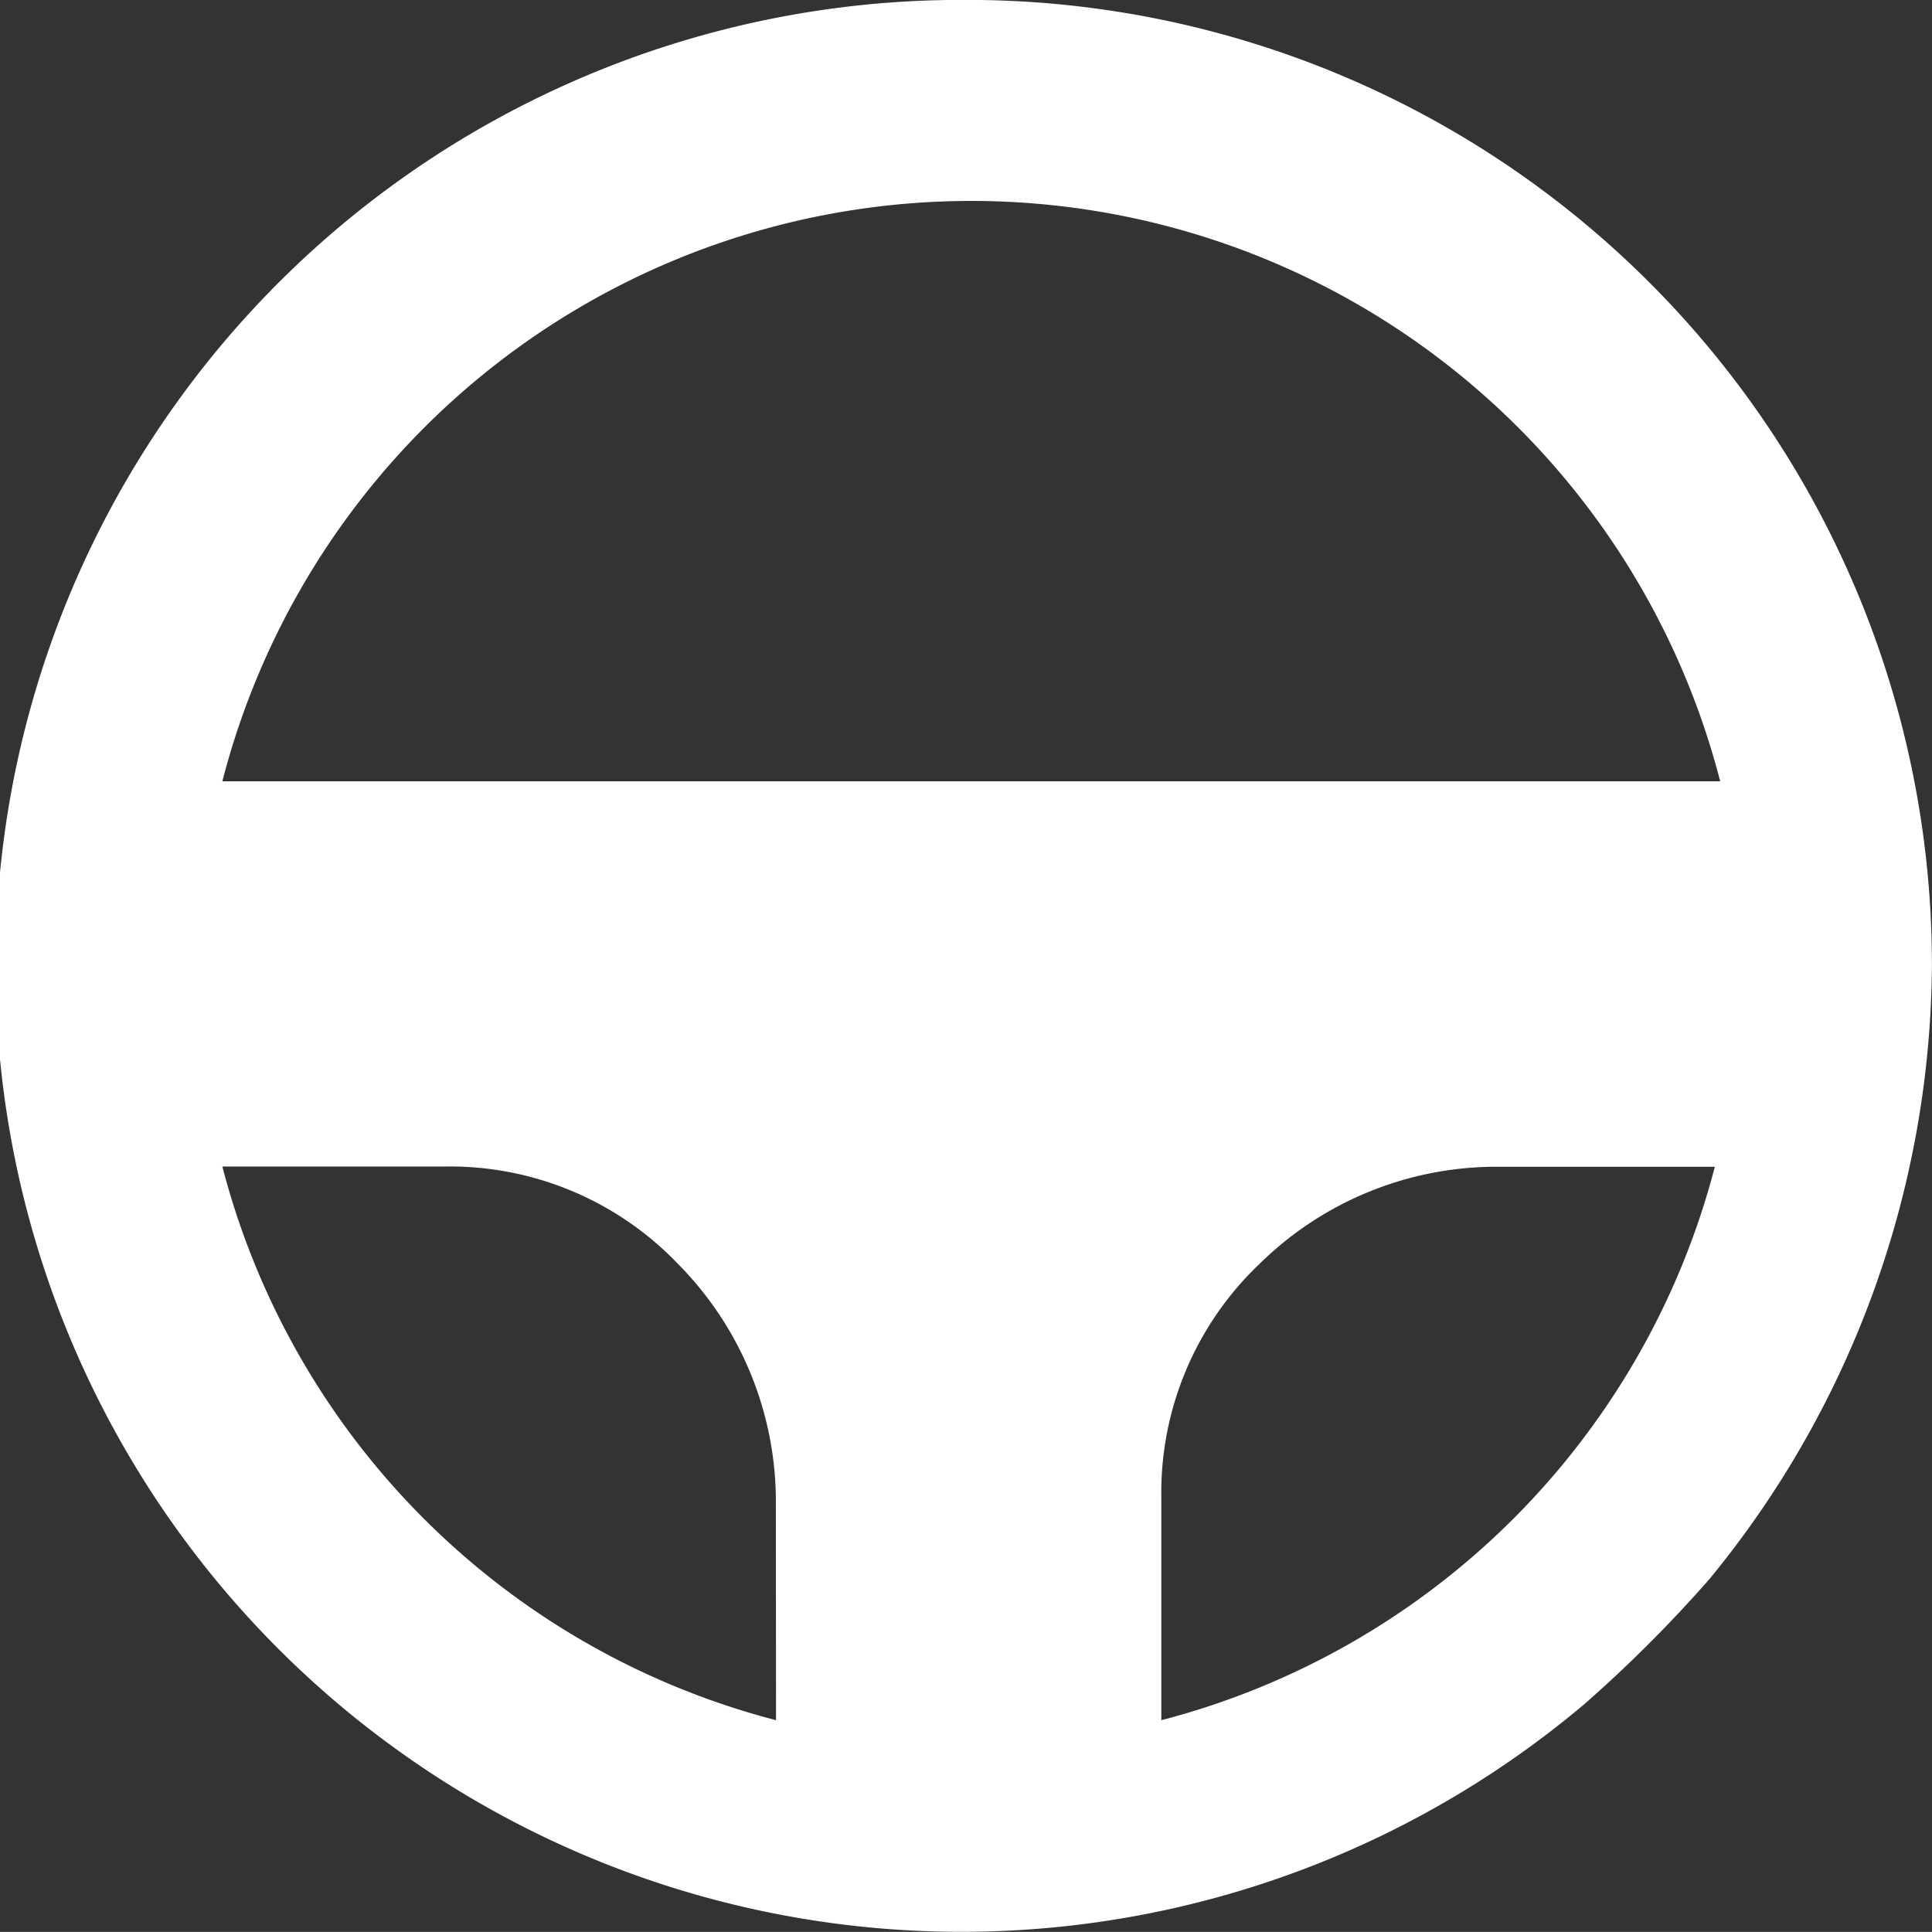 <svg xmlns="http://www.w3.org/2000/svg" viewBox="-13539.002 -20752.543 21.983 21.982"><rect x="-13539.002" y="-20752.543" width="21.983" height="21.982" fill="#333333" stroke="none"/><defs><style>.a{fill:#fff;}</style></defs><g transform="translate(-15357.077 -21267)"><g transform="translate(1818.075 514.456)"><path class="a" d="M17.591,31.6a10.991,10.991,0,1,0,7.039,19.389,15.415,15.415,0,0,0,1.42-1.42,11.1,11.1,0,0,0,2.532-6.978A10.976,10.976,0,0,0,17.591,31.6ZM15.43,51.174a8.791,8.791,0,0,1-6.3-6.3h2.532a3.591,3.591,0,0,1,2.655,1.111h0a3.843,3.843,0,0,1,1.111,2.655Zm-6.3-10.683a8.8,8.8,0,0,1,17.043,0ZM19.814,51.174V48.643a3.591,3.591,0,0,1,1.111-2.655h0a3.843,3.843,0,0,1,2.655-1.111h2.532A8.791,8.791,0,0,1,19.814,51.174Z" transform="translate(-6.6 -31.6)"/></g></g></svg>